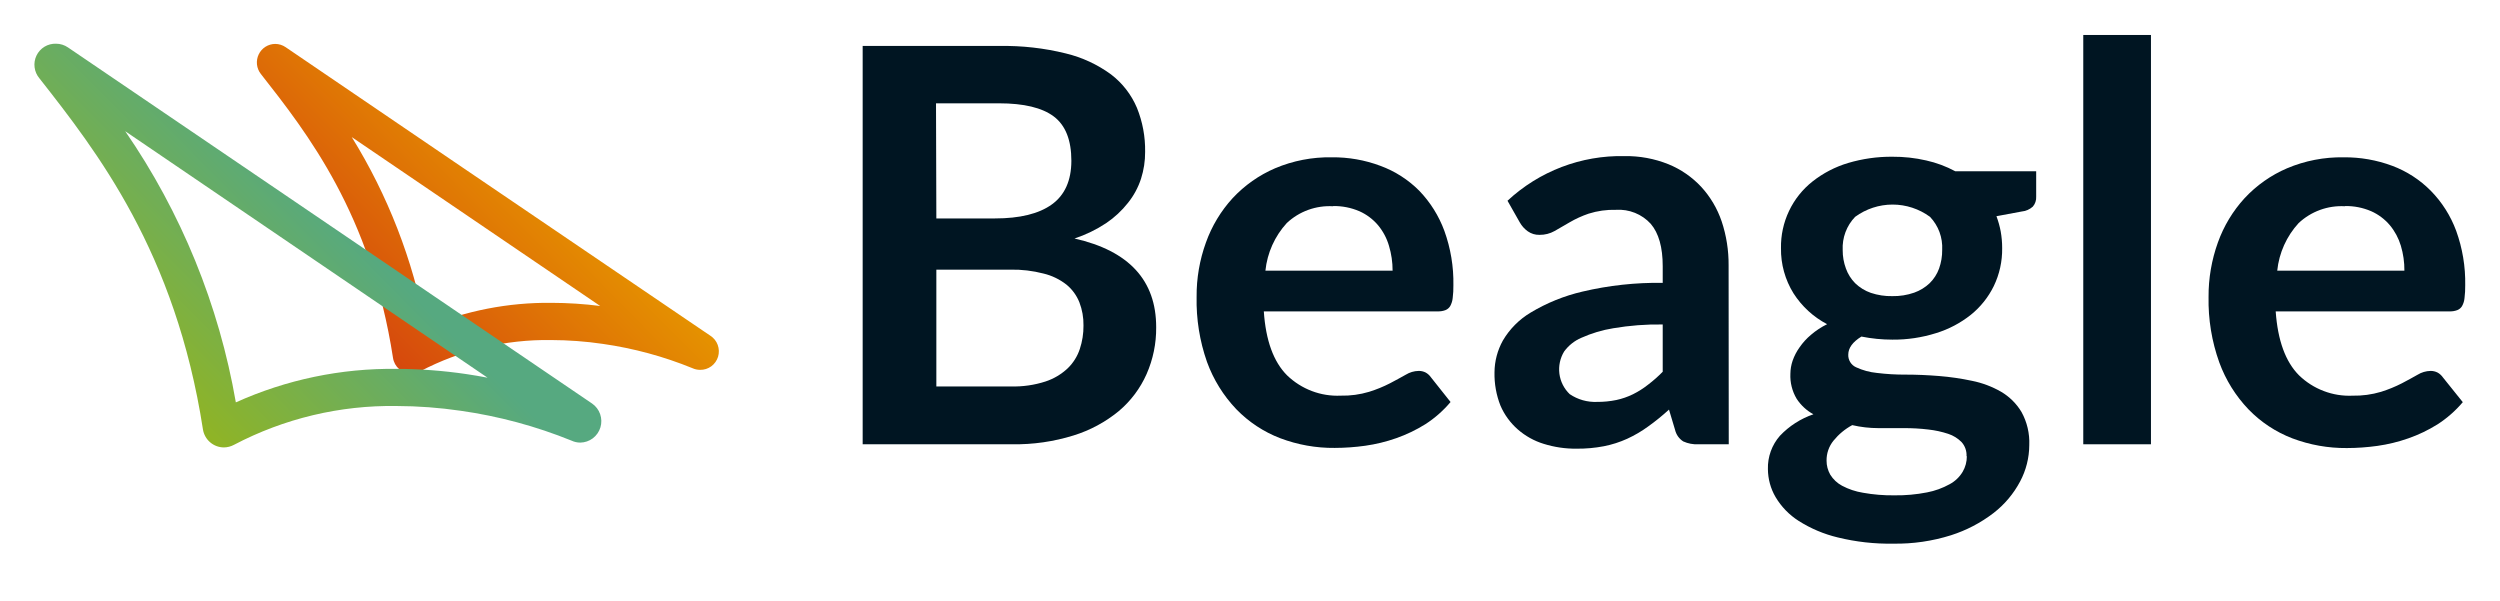 <svg width="104" height="25" viewBox="0 0 104 25" fill="none" xmlns="http://www.w3.org/2000/svg">
<path d="M35.887 18.482V1.912H41.574C42.505 1.895 43.434 1.999 44.338 2.223C45.016 2.386 45.656 2.683 46.219 3.096C46.692 3.456 47.063 3.935 47.296 4.484C47.531 5.065 47.648 5.689 47.637 6.317C47.64 6.696 47.582 7.073 47.467 7.434C47.348 7.799 47.165 8.139 46.925 8.438C46.668 8.765 46.361 9.05 46.017 9.282C45.608 9.553 45.165 9.768 44.7 9.922C46.967 10.434 48.099 11.665 48.097 13.614C48.104 14.284 47.968 14.948 47.698 15.561C47.434 16.157 47.038 16.684 46.54 17.103C45.984 17.559 45.346 17.903 44.659 18.115C43.833 18.372 42.971 18.496 42.107 18.482H35.887ZM38.952 9.087H41.386C42.428 9.087 43.218 8.893 43.756 8.505C44.295 8.117 44.566 7.513 44.569 6.692C44.569 5.829 44.326 5.214 43.84 4.847C43.354 4.481 42.594 4.298 41.56 4.298H38.938L38.952 9.087ZM38.952 11.217V16.076H42.066C42.551 16.089 43.034 16.019 43.496 15.869C43.84 15.756 44.155 15.568 44.419 15.319C44.648 15.097 44.82 14.822 44.92 14.519C45.024 14.205 45.076 13.876 45.073 13.544C45.079 13.213 45.021 12.884 44.902 12.575C44.788 12.289 44.604 12.037 44.367 11.842C44.085 11.621 43.76 11.463 43.412 11.38C42.962 11.263 42.499 11.208 42.034 11.217H38.952Z" fill="#001522"/>
<path d="M55.399 6.544C56.091 6.536 56.777 6.656 57.425 6.899C58.032 7.122 58.583 7.475 59.04 7.934C59.5 8.411 59.855 8.979 60.085 9.602C60.347 10.327 60.475 11.094 60.461 11.865C60.464 12.043 60.454 12.221 60.432 12.398C60.421 12.514 60.386 12.627 60.331 12.729C60.285 12.807 60.215 12.868 60.131 12.901C60.029 12.939 59.919 12.957 59.81 12.954H52.575C52.656 14.162 52.978 15.048 53.541 15.613C53.837 15.899 54.188 16.121 54.572 16.267C54.956 16.413 55.365 16.478 55.776 16.459C56.175 16.468 56.573 16.414 56.956 16.299C57.255 16.206 57.546 16.088 57.825 15.944C58.071 15.814 58.288 15.697 58.476 15.59C58.639 15.489 58.826 15.433 59.017 15.43C59.117 15.428 59.217 15.451 59.306 15.496C59.392 15.544 59.467 15.611 59.523 15.691L60.343 16.724C60.041 17.083 59.688 17.394 59.295 17.647C58.913 17.885 58.507 18.08 58.082 18.229C57.664 18.376 57.233 18.481 56.794 18.543C56.373 18.602 55.949 18.632 55.524 18.633C54.749 18.641 53.98 18.503 53.255 18.229C52.567 17.965 51.945 17.554 51.431 17.024C50.893 16.46 50.477 15.789 50.21 15.054C49.906 14.187 49.76 13.271 49.779 12.351C49.773 11.579 49.904 10.813 50.167 10.088C50.411 9.404 50.789 8.777 51.278 8.243C51.775 7.71 52.376 7.287 53.044 7C53.789 6.685 54.591 6.53 55.399 6.544ZM55.457 8.58C55.106 8.56 54.754 8.611 54.422 8.731C54.091 8.851 53.787 9.037 53.53 9.279C53.029 9.826 52.718 10.521 52.641 11.26H57.932C57.933 10.909 57.882 10.56 57.781 10.224C57.69 9.911 57.535 9.62 57.327 9.369C57.115 9.119 56.85 8.92 56.551 8.787C56.206 8.639 55.833 8.565 55.457 8.572V8.58Z" fill="#001522"/>
<path d="M71.916 18.482H70.651C70.435 18.493 70.22 18.452 70.023 18.363C69.937 18.308 69.863 18.237 69.804 18.154C69.746 18.07 69.704 17.976 69.681 17.877L69.43 17.039C69.155 17.291 68.865 17.526 68.561 17.743C68.29 17.941 67.999 18.111 67.693 18.252C67.383 18.393 67.058 18.497 66.724 18.563C66.348 18.635 65.966 18.669 65.584 18.665C65.121 18.67 64.66 18.602 64.218 18.464C63.819 18.342 63.452 18.137 63.138 17.862C62.829 17.591 62.583 17.254 62.42 16.876C62.245 16.434 62.161 15.961 62.171 15.485C62.175 15.023 62.295 14.57 62.519 14.167C62.801 13.687 63.199 13.287 63.676 13.003C64.345 12.601 65.073 12.306 65.832 12.13C66.926 11.872 68.046 11.75 69.169 11.767V11.074C69.169 10.286 69.003 9.699 68.671 9.311C68.489 9.111 68.264 8.955 68.014 8.855C67.763 8.754 67.493 8.711 67.224 8.729C66.838 8.718 66.453 8.772 66.084 8.889C65.81 8.983 65.545 9.103 65.294 9.25C65.068 9.383 64.863 9.503 64.672 9.61C64.48 9.718 64.263 9.773 64.044 9.77C63.869 9.775 63.698 9.723 63.555 9.622C63.42 9.525 63.307 9.4 63.225 9.255L62.712 8.351C64.034 7.121 65.778 6.456 67.578 6.494C68.203 6.484 68.825 6.598 69.407 6.832C69.923 7.042 70.388 7.363 70.77 7.772C71.15 8.186 71.44 8.675 71.621 9.209C71.818 9.8 71.915 10.419 71.91 11.042L71.916 18.482ZM66.443 16.719C66.711 16.721 66.979 16.694 67.242 16.64C67.48 16.589 67.711 16.509 67.931 16.401C68.153 16.291 68.364 16.157 68.559 16.003C68.775 15.839 68.979 15.659 69.169 15.465V13.498C68.48 13.487 67.791 13.54 67.112 13.655C66.653 13.729 66.207 13.863 65.783 14.053C65.5 14.174 65.254 14.369 65.071 14.618C64.9 14.895 64.83 15.224 64.871 15.548C64.913 15.871 65.064 16.171 65.3 16.396C65.636 16.624 66.037 16.737 66.443 16.719Z" fill="#001522"/>
<path d="M78.72 6.52C79.195 6.517 79.669 6.568 80.132 6.675C80.554 6.769 80.961 6.921 81.342 7.126H84.705V8.182C84.714 8.332 84.664 8.481 84.566 8.595C84.437 8.712 84.273 8.783 84.1 8.799L83.052 8.994C83.129 9.199 83.188 9.41 83.229 9.625C83.27 9.855 83.291 10.089 83.29 10.323C83.298 10.869 83.179 11.409 82.942 11.9C82.715 12.364 82.389 12.772 81.987 13.096C81.556 13.438 81.066 13.697 80.54 13.858C79.952 14.043 79.339 14.135 78.723 14.129C78.29 14.129 77.859 14.086 77.435 14.001C77.07 14.226 76.888 14.476 76.888 14.752C76.883 14.862 76.912 14.971 76.97 15.065C77.028 15.159 77.112 15.233 77.212 15.278C77.486 15.405 77.78 15.485 78.08 15.514C78.479 15.563 78.88 15.587 79.281 15.584C79.73 15.584 80.19 15.604 80.662 15.642C81.125 15.679 81.585 15.746 82.039 15.843C82.461 15.928 82.867 16.08 83.24 16.294C83.591 16.499 83.885 16.789 84.094 17.138C84.326 17.558 84.438 18.034 84.418 18.514C84.416 19.043 84.285 19.563 84.036 20.03C83.765 20.541 83.388 20.989 82.931 21.342C82.398 21.751 81.799 22.064 81.16 22.267C80.385 22.511 79.577 22.629 78.766 22.616C77.987 22.63 77.209 22.543 76.451 22.357C75.876 22.22 75.327 21.988 74.827 21.671C74.433 21.421 74.103 21.081 73.864 20.679C73.657 20.326 73.548 19.924 73.545 19.515C73.531 19.005 73.71 18.509 74.046 18.127C74.432 17.721 74.909 17.415 75.438 17.234C75.158 17.081 74.919 16.861 74.743 16.593C74.555 16.279 74.463 15.916 74.48 15.549C74.482 15.364 74.513 15.18 74.573 15.005C74.642 14.807 74.74 14.62 74.862 14.449C74.996 14.255 75.156 14.08 75.337 13.928C75.541 13.753 75.767 13.605 76.008 13.486C75.439 13.188 74.957 12.746 74.61 12.203C74.26 11.64 74.079 10.987 74.089 10.323C74.08 9.789 74.194 9.26 74.423 8.778C74.651 8.296 74.988 7.874 75.406 7.545C75.845 7.201 76.343 6.942 76.876 6.782C77.475 6.604 78.096 6.515 78.72 6.52ZM81.808 18.977C81.819 18.763 81.746 18.554 81.605 18.395C81.449 18.236 81.258 18.117 81.047 18.048C80.778 17.959 80.5 17.899 80.219 17.868C79.886 17.828 79.55 17.809 79.215 17.81H78.141C77.775 17.81 77.41 17.768 77.053 17.685C76.754 17.846 76.489 18.066 76.274 18.331C76.083 18.565 75.981 18.86 75.985 19.163C75.984 19.367 76.037 19.567 76.138 19.745C76.259 19.94 76.428 20.1 76.63 20.207C76.902 20.351 77.195 20.449 77.499 20.498C77.931 20.576 78.37 20.612 78.81 20.606C79.264 20.612 79.718 20.571 80.164 20.484C80.494 20.421 80.811 20.306 81.105 20.143C81.328 20.024 81.516 19.846 81.646 19.628C81.762 19.431 81.822 19.206 81.82 18.977H81.808ZM78.72 12.319C79.03 12.325 79.339 12.276 79.632 12.174C79.872 12.089 80.092 11.954 80.277 11.778C80.449 11.608 80.582 11.401 80.665 11.173C80.754 10.923 80.798 10.659 80.795 10.393C80.808 10.142 80.77 9.89 80.683 9.654C80.596 9.418 80.461 9.202 80.288 9.02C79.836 8.689 79.291 8.51 78.731 8.51C78.172 8.51 77.627 8.689 77.174 9.02C76.998 9.202 76.861 9.419 76.772 9.657C76.683 9.894 76.644 10.148 76.656 10.402C76.654 10.664 76.699 10.924 76.79 11.17C76.872 11.399 77.003 11.608 77.174 11.781C77.36 11.961 77.582 12.098 77.826 12.183C78.114 12.279 78.416 12.326 78.72 12.319Z" fill="#001522"/>
<path d="M89.48 1.455V18.482H86.664V1.455H89.48Z" fill="#001522"/>
<path d="M97.494 6.544C98.185 6.537 98.872 6.657 99.52 6.899C100.121 7.124 100.667 7.478 101.12 7.935C101.586 8.409 101.946 8.977 102.177 9.602C102.439 10.327 102.567 11.094 102.553 11.865C102.555 12.043 102.546 12.221 102.524 12.398C102.514 12.514 102.48 12.628 102.423 12.73C102.378 12.808 102.307 12.869 102.223 12.901C102.121 12.939 102.013 12.957 101.905 12.954H94.669C94.754 14.162 95.077 15.049 95.639 15.613C95.934 15.899 96.284 16.122 96.668 16.267C97.051 16.413 97.46 16.479 97.87 16.46C98.27 16.468 98.668 16.414 99.051 16.3C99.35 16.206 99.64 16.088 99.919 15.945C100.168 15.814 100.382 15.697 100.57 15.59C100.733 15.489 100.92 15.434 101.112 15.43C101.212 15.429 101.311 15.452 101.401 15.497C101.487 15.544 101.561 15.611 101.618 15.691L102.452 16.73C102.149 17.089 101.795 17.399 101.401 17.653C101.02 17.891 100.613 18.087 100.188 18.235C99.77 18.382 99.339 18.487 98.9 18.549C98.48 18.608 98.055 18.638 97.63 18.639C96.855 18.646 96.086 18.509 95.361 18.235C94.673 17.971 94.051 17.56 93.538 17.03C93.002 16.47 92.588 15.804 92.322 15.075C92.009 14.202 91.858 13.279 91.876 12.351C91.872 11.58 92.003 10.813 92.264 10.088C92.509 9.404 92.886 8.777 93.376 8.243C93.872 7.71 94.473 7.287 95.141 7.001C95.885 6.686 96.687 6.531 97.494 6.544ZM97.549 8.58C97.198 8.56 96.846 8.612 96.516 8.732C96.185 8.852 95.882 9.038 95.624 9.279C95.122 9.825 94.809 10.52 94.733 11.26H100.023C100.026 10.909 99.976 10.56 99.876 10.224C99.782 9.911 99.627 9.62 99.418 9.369C99.207 9.119 98.942 8.92 98.643 8.787C98.297 8.638 97.925 8.565 97.549 8.572V8.58Z" fill="#001522"/>
<path d="M14.633 5.703L24.968 12.729C24.296 12.643 23.619 12.6 22.942 12.598C21.145 12.578 19.364 12.927 17.706 13.623C17.178 10.814 16.136 8.129 14.633 5.703ZM11.449 1.827C11.306 1.828 11.165 1.869 11.043 1.946C10.922 2.023 10.824 2.133 10.762 2.263C10.699 2.393 10.675 2.538 10.69 2.682C10.706 2.826 10.761 2.962 10.85 3.075C12.783 5.537 15.429 8.909 16.349 14.888C16.376 15.071 16.468 15.237 16.607 15.357C16.746 15.476 16.924 15.541 17.107 15.54C17.234 15.539 17.359 15.508 17.472 15.45C19.154 14.565 21.029 14.117 22.927 14.146C23.648 14.148 24.367 14.201 25.08 14.306C26.358 14.489 27.609 14.828 28.805 15.316C28.905 15.362 29.014 15.385 29.123 15.386C29.291 15.389 29.454 15.337 29.589 15.239C29.724 15.14 29.823 14.999 29.872 14.839C29.92 14.678 29.915 14.506 29.857 14.348C29.8 14.191 29.692 14.057 29.552 13.966L29.207 13.733C24.203 10.341 12.494 2.383 11.88 1.961C11.752 1.874 11.601 1.827 11.446 1.827H11.449Z" fill="url(#paint0_linear)"/>
<path d="M5.209 5.458L20.282 15.712C19.992 15.656 19.703 15.607 19.388 15.56C18.429 15.419 17.462 15.347 16.494 15.345C14.192 15.316 11.911 15.792 9.811 16.739C9.109 12.688 7.539 8.839 5.209 5.458ZM2.33 1.818C2.162 1.813 1.995 1.856 1.851 1.943C1.707 2.031 1.592 2.158 1.518 2.311C1.445 2.463 1.417 2.633 1.439 2.801C1.46 2.969 1.529 3.127 1.638 3.256C4.026 6.299 7.299 10.475 8.442 17.862C8.475 18.07 8.58 18.26 8.739 18.397C8.898 18.535 9.101 18.611 9.31 18.613C9.458 18.612 9.603 18.575 9.733 18.505C11.819 17.409 14.143 16.854 16.496 16.89C17.389 16.892 18.281 16.959 19.165 17.088C20.746 17.312 22.294 17.73 23.775 18.33C23.889 18.384 24.014 18.412 24.14 18.412C24.328 18.41 24.51 18.347 24.661 18.234C24.811 18.12 24.922 17.962 24.977 17.781C25.032 17.6 25.028 17.407 24.966 17.228C24.904 17.049 24.787 16.895 24.632 16.788L23.347 15.915L2.828 1.973C2.681 1.872 2.507 1.818 2.33 1.818Z" fill="url(#paint1_linear)"/>
<defs>
<linearGradient id="paint0_linear" x1="15.073" y1="13.847" x2="22.306" y2="6.652" gradientUnits="userSpaceOnUse">
<stop stop-color="#D6480D"/>
<stop offset="1" stop-color="#E59200"/>
</linearGradient>
<linearGradient id="paint1_linear" x1="6.781" y1="16.605" x2="14.197" y2="9.231" gradientUnits="userSpaceOnUse">
<stop stop-color="#90B424"/>
<stop offset="0.01" stop-color="#90B424"/>
<stop offset="1" stop-color="#56A980"/>
</linearGradient>
</defs>
</svg>
